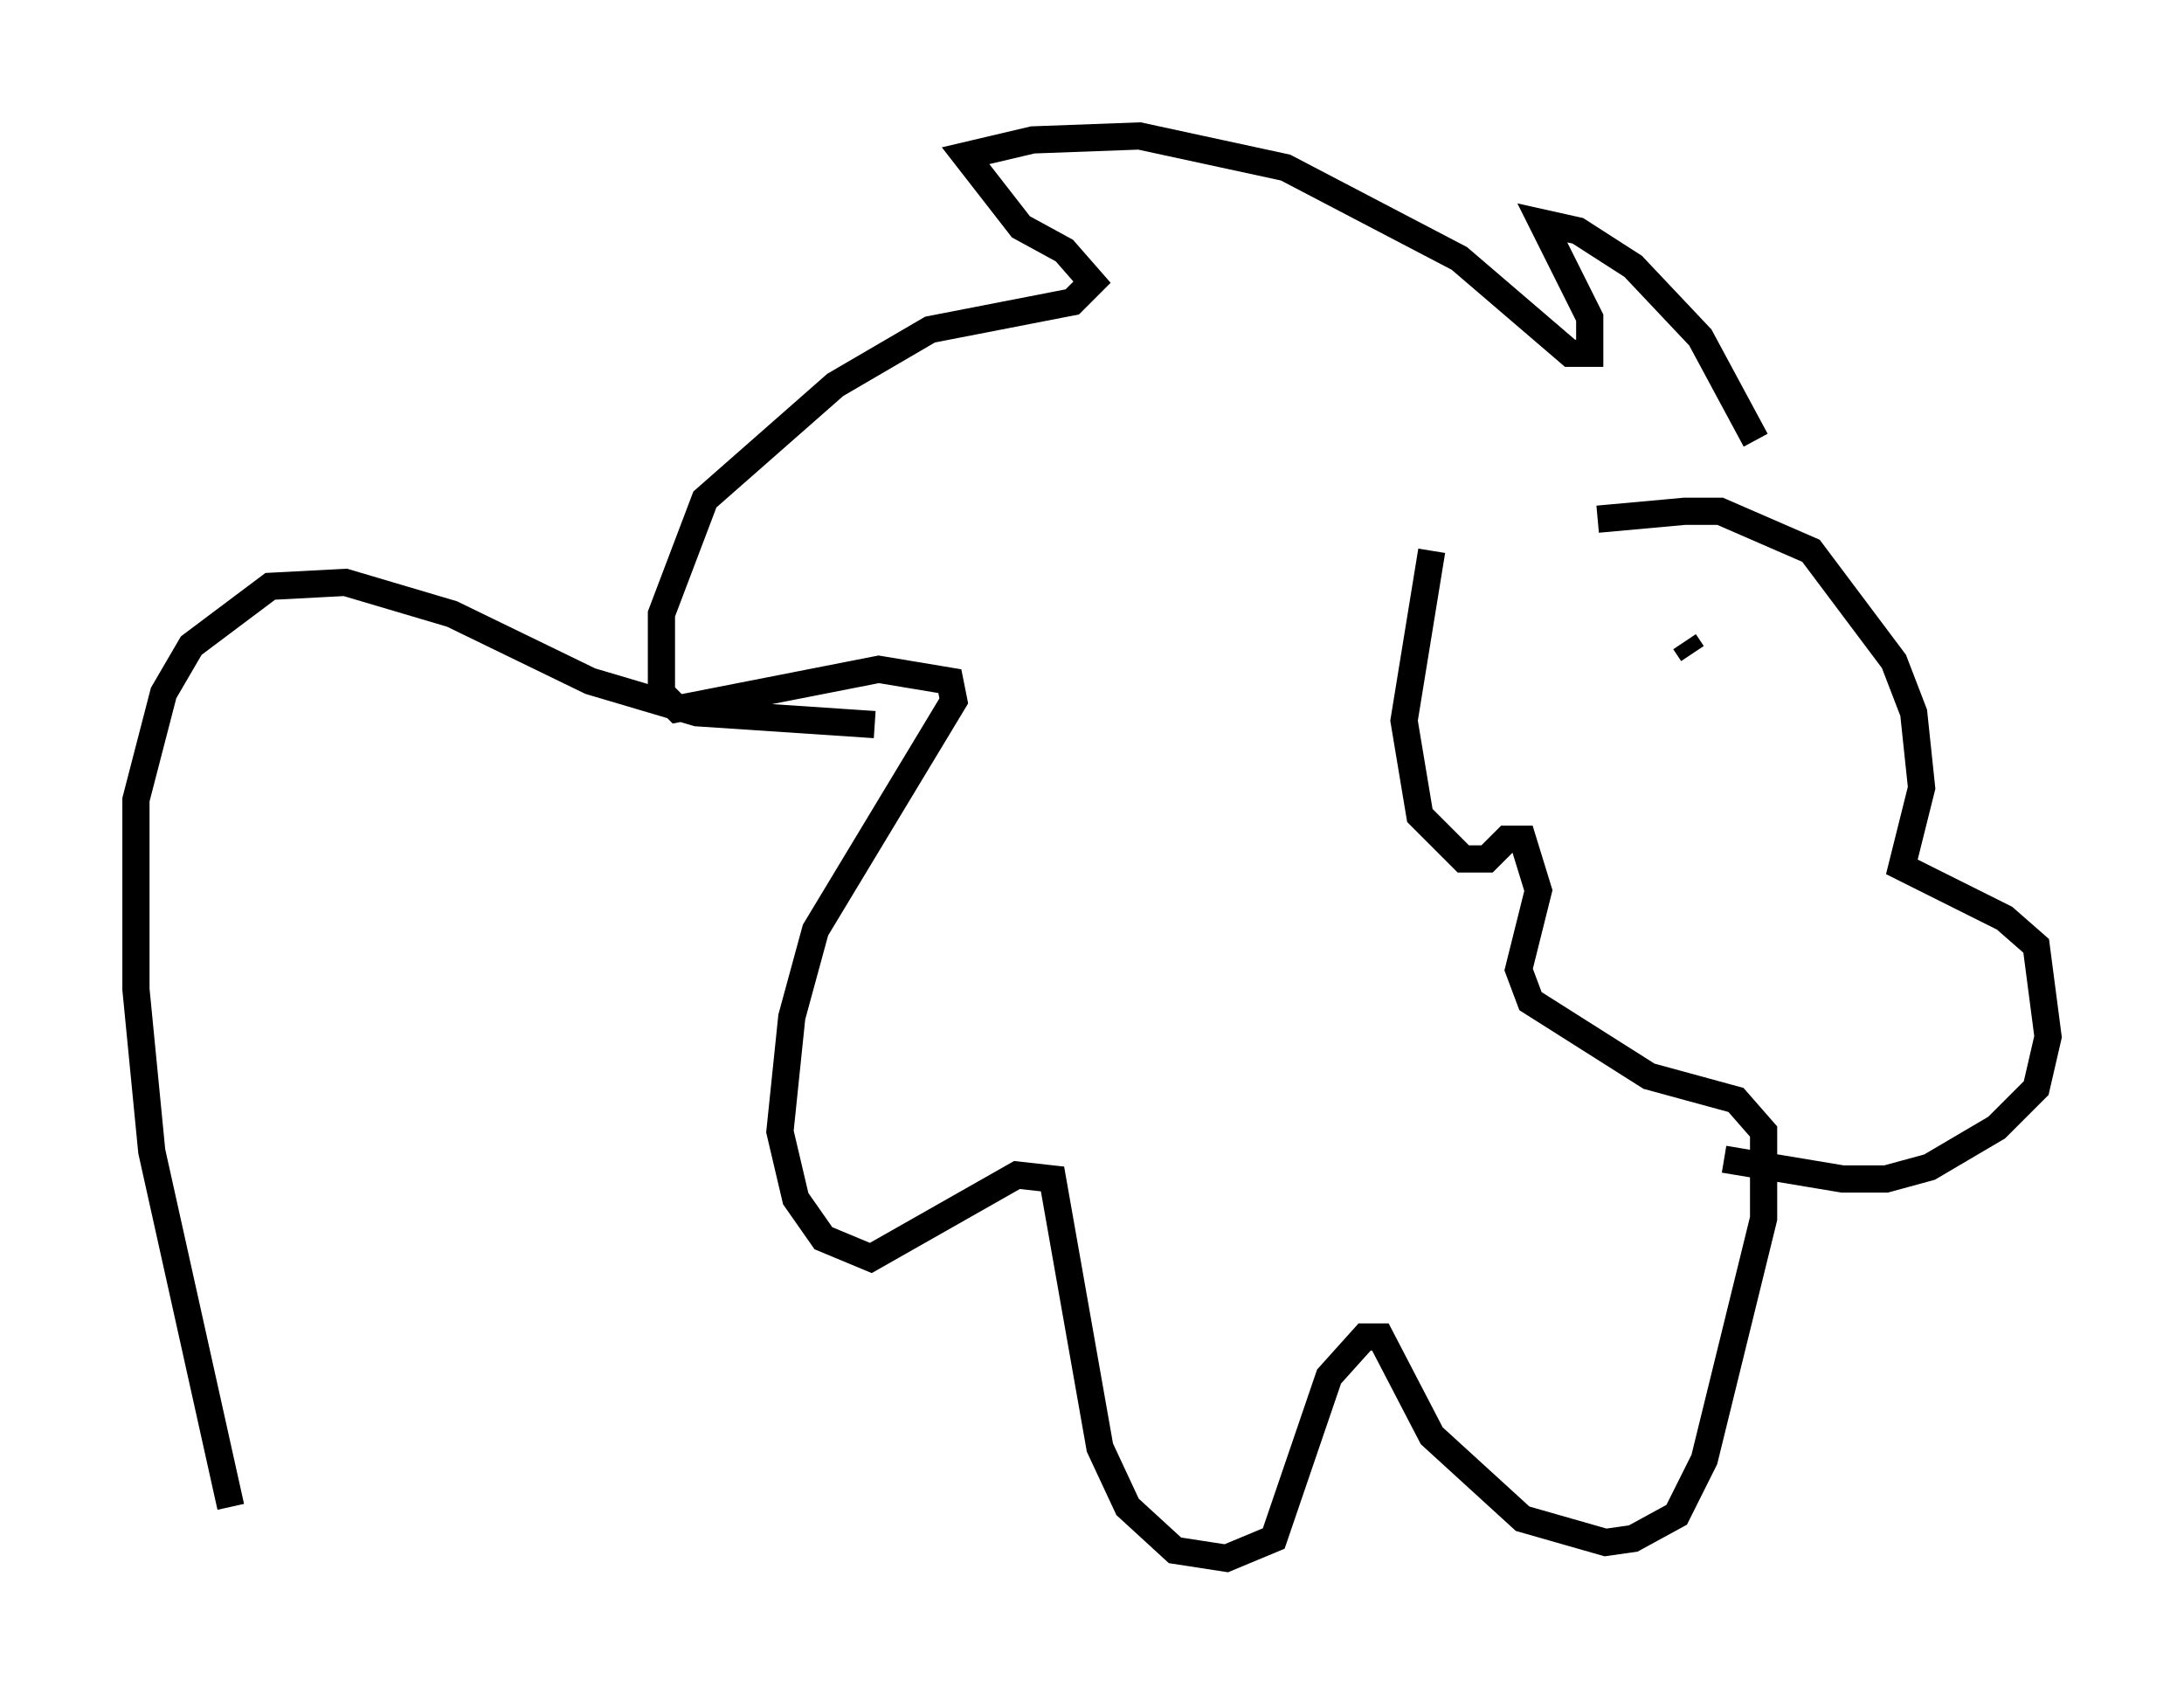 <?xml version="1.0" encoding="utf-8" ?>
<svg baseProfile="full" height="62.29" version="1.1" width="80.302" xmlns="http://www.w3.org/2000/svg" xmlns:ev="http://www.w3.org/2001/xml-events" xmlns:xlink="http://www.w3.org/1999/xlink"><defs /><rect fill="white" height="62.29" width="80.302" x="0" y="0" /><path d="M54.676, 20.542 m4.067, -1.453 l3.196, -0.291 1.307, 0.0 l3.341, 1.453 3.05, 4.067 l0.726, 1.888 0.291, 2.76 l-0.726, 2.905 3.777, 1.888 l1.162, 1.017 0.436, 3.341 l-0.436, 1.888 -1.453, 1.453 l-2.469, 1.453 -1.598, 0.436 l-1.598, 0.0 -4.358, -0.726 m-1.453, -19.028 l0.291, 0.436 m2.324, -7.844 l-2.034, -3.777 -2.469, -2.615 l-2.034, -1.307 -1.307, -0.291 l1.743, 3.486 0.0, 1.307 l-0.726, 0.0 -4.067, -3.486 l-6.391, -3.341 -5.374, -1.162 l-3.922, 0.145 -2.469, 0.581 l2.034, 2.615 1.598, 0.872 l1.017, 1.162 -0.726, 0.726 l-5.229, 1.017 -3.486, 2.034 l-4.793, 4.212 -1.598, 4.212 l0.0, 2.905 0.581, 0.581 l7.408, -1.453 2.615, 0.436 l0.145, 0.726 -5.084, 8.425 l-0.872, 3.196 -0.436, 4.212 l0.581, 2.469 1.017, 1.453 l1.743, 0.726 5.374, -3.05 l1.307, 0.145 1.743, 9.877 l1.017, 2.179 1.743, 1.598 l1.888, 0.291 1.743, -0.726 l2.034, -5.955 1.307, -1.453 l0.581, 0.0 1.888, 3.631 l3.341, 3.05 3.05, 0.872 l1.017, -0.145 1.598, -0.872 l1.017, -2.034 2.179, -8.86 l0.0, -3.196 -1.017, -1.162 l-3.196, -0.872 -4.358, -2.76 l-0.436, -1.162 0.726, -2.905 l-0.581, -1.888 -0.581, 0.0 l-0.726, 0.726 -0.872, 0.0 l-1.598, -1.598 -0.581, -3.486 l1.017, -6.246 m-20.48, 6.391 l-6.536, -0.436 -3.922, -1.162 l-5.084, -2.469 -3.922, -1.162 l-2.76, 0.145 -2.905, 2.179 l-1.017, 1.743 -1.017, 3.922 l0.0, 6.972 0.581, 5.955 l2.905, 13.073 " fill="none" stroke="black" stroke-width="1" /></svg>